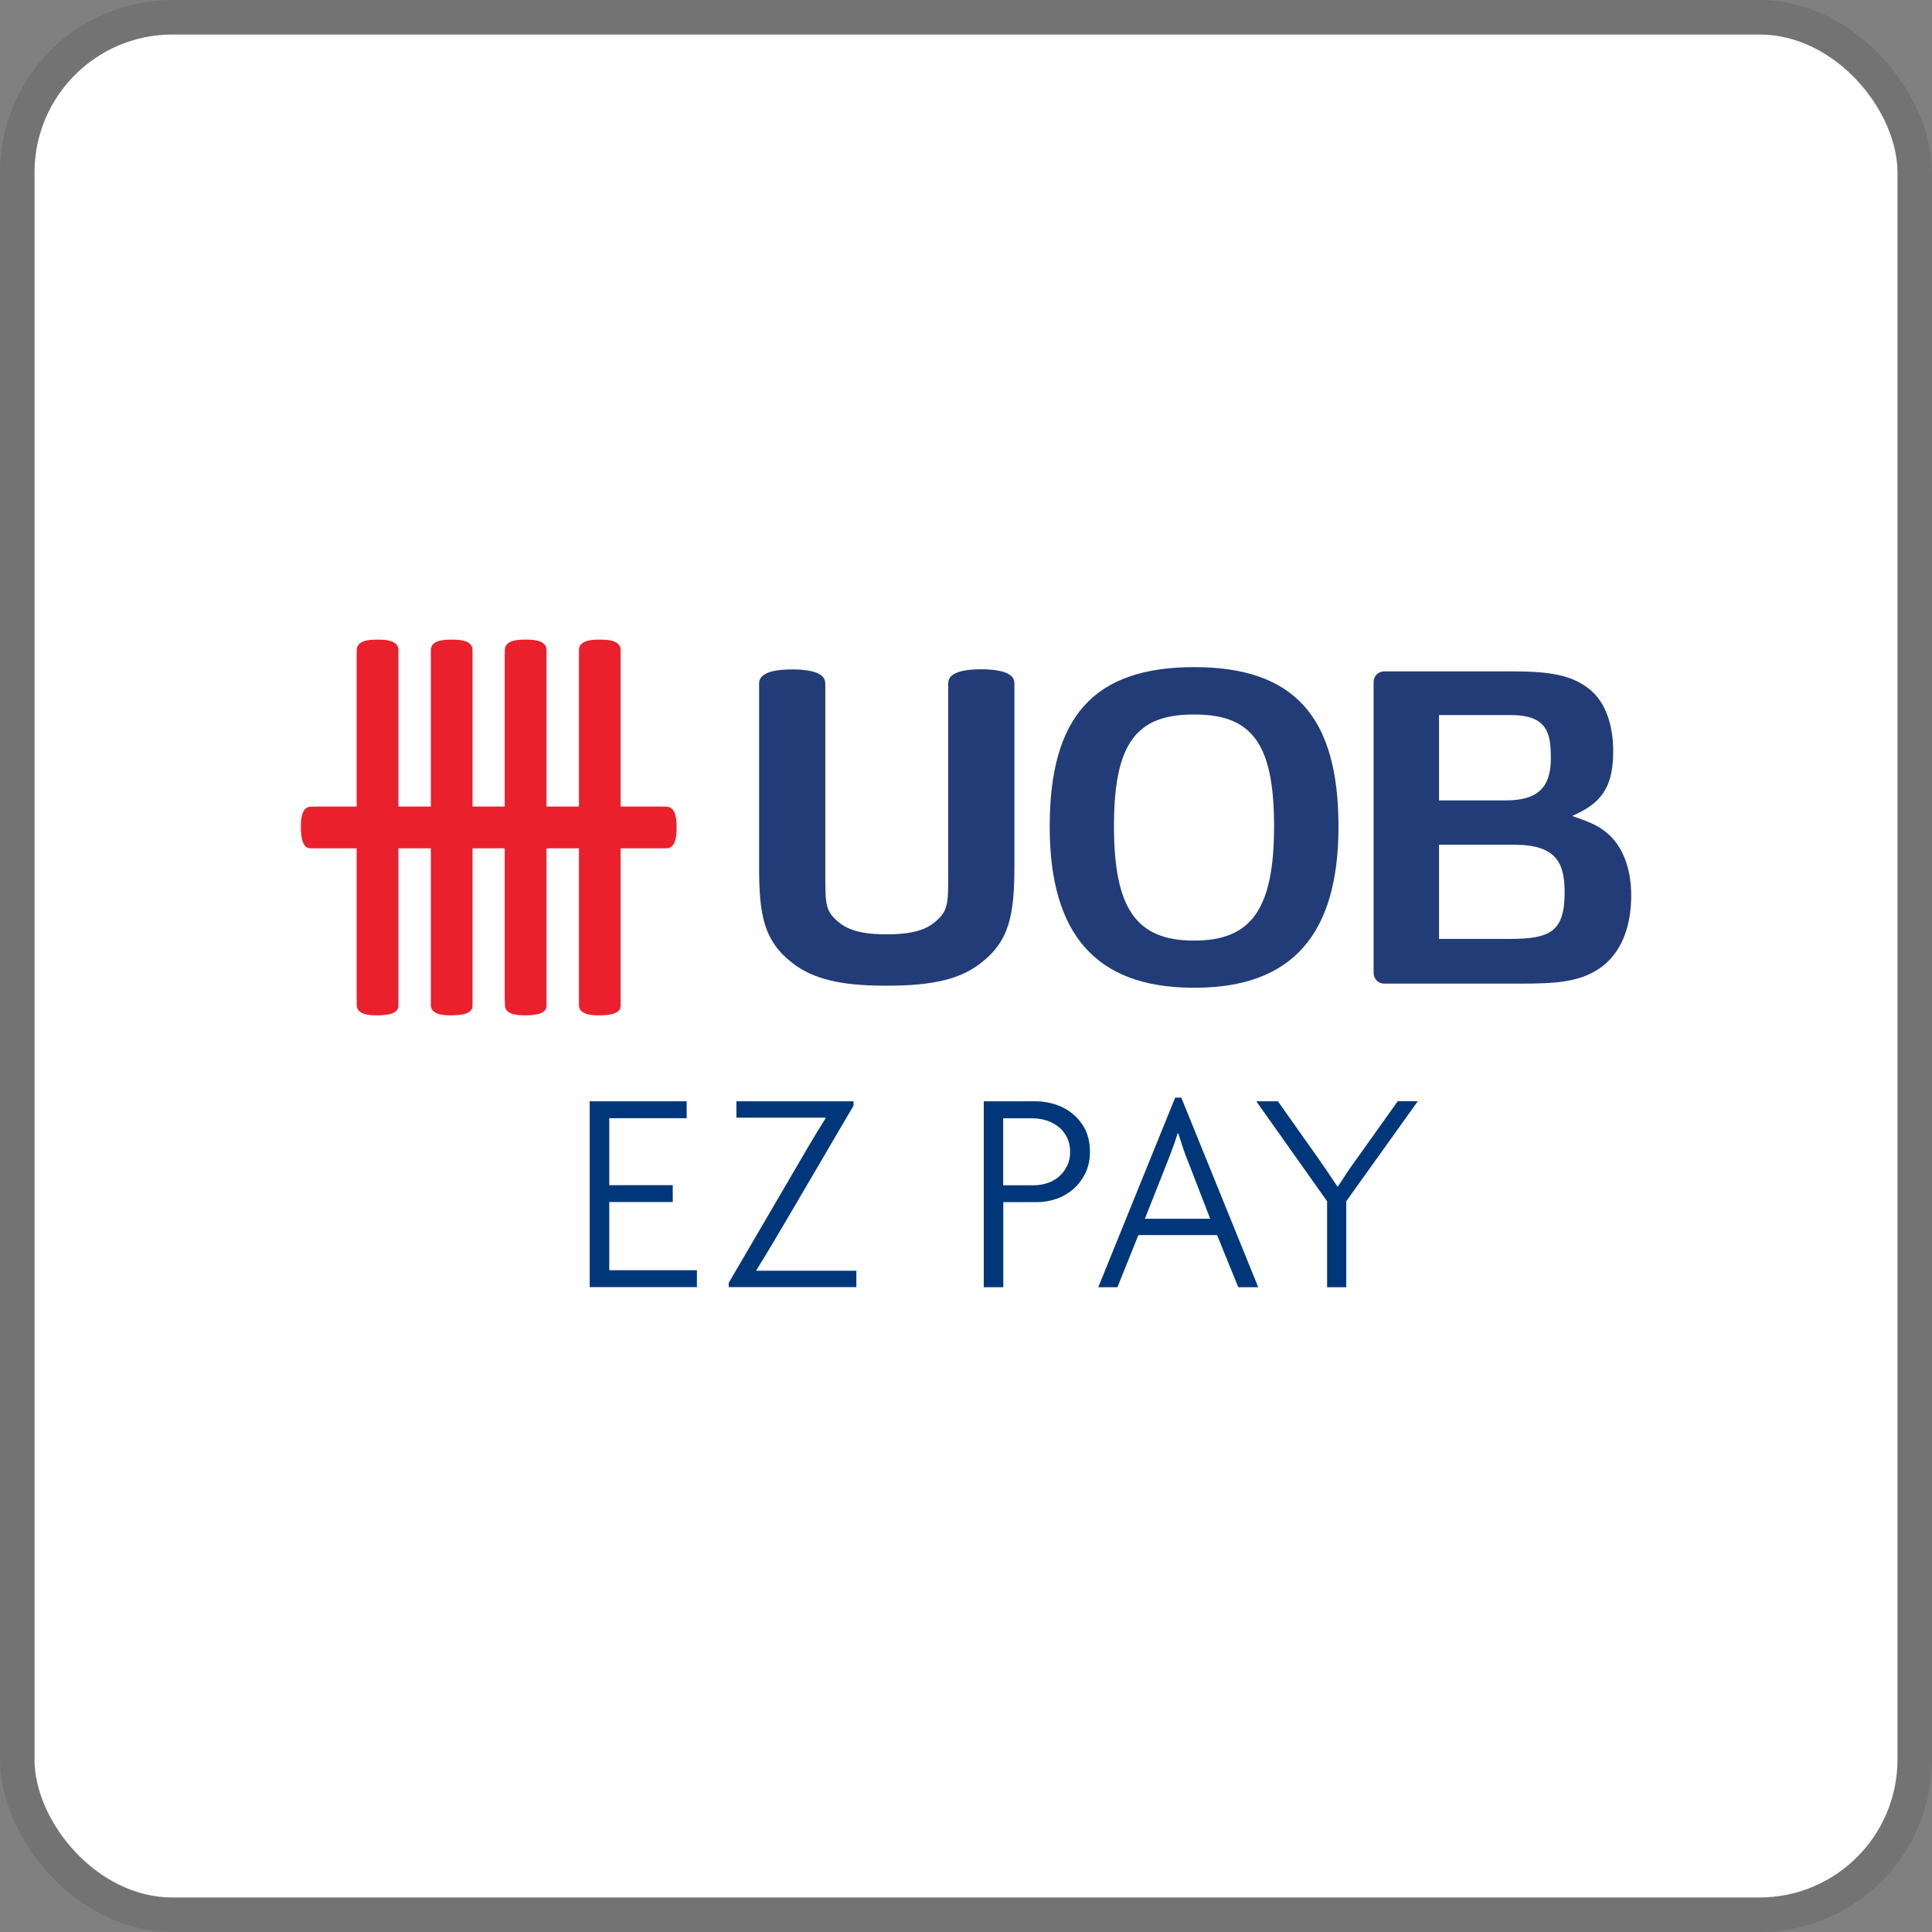 <svg width="112" height="112" viewBox="0 0 112 112" fill="none" xmlns="http://www.w3.org/2000/svg">
<rect x="0" y="0" width="112" height="112" fill="#808080" stroke="none"/>
<g clip-path="url(#clip0_505_167)">
<rect x="2" y="2" width="108" height="108" rx="8" fill="white"/>
<path d="M33.563 58.259C33.556 58.8 34.244 58.859 34.659 58.859H34.882C34.926 58.859 34.956 58.859 35.007 58.852C35.993 58.8 35.978 58.43 35.978 58.259C35.978 58.17 35.978 58.074 35.978 57.963V57.919V38.03V37.97V37.689C35.985 37.148 35.296 37.081 34.882 37.081H34.659C34.244 37.081 33.556 37.148 33.563 37.689C33.563 37.807 33.563 37.911 33.563 38.03V57.919C33.563 57.926 33.563 57.941 33.563 57.978V58.259Z" fill="#EB202D"/>
<path d="M20.681 58.259C20.674 58.8 21.363 58.859 21.778 58.859H22C22.044 58.859 22.074 58.859 22.126 58.852C23.104 58.8 23.096 58.43 23.096 58.259C23.096 58.17 23.096 58.074 23.096 57.963V57.919V38.03V37.97V37.689C23.104 37.148 22.415 37.081 22 37.081H21.778C21.363 37.081 20.674 37.148 20.681 37.689C20.681 37.807 20.674 37.911 20.674 38.03V57.919C20.674 57.926 20.674 57.941 20.681 57.978V58.259Z" fill="#EB202D"/>
<path d="M24.978 58.259C24.97 58.8 25.659 58.859 26.074 58.859H26.296C26.333 58.859 26.37 58.859 26.422 58.852C27.4 58.8 27.393 58.43 27.393 58.259C27.393 58.17 27.393 58.074 27.393 57.963V57.919V38.03V37.97V37.689C27.4 37.148 26.711 37.081 26.296 37.081H26.074C25.659 37.081 24.97 37.148 24.978 37.689C24.978 37.807 24.978 37.911 24.978 38.03V57.919C24.978 57.926 24.978 57.941 24.978 57.978V58.259Z" fill="#EB202D"/>
<path d="M29.274 58.259C29.267 58.8 29.956 58.859 30.37 58.859H30.593C30.63 58.859 30.667 58.859 30.711 58.852C31.696 58.8 31.681 58.43 31.681 58.259C31.681 58.17 31.681 58.074 31.681 57.963V57.919V38.03V37.97V37.689C31.689 37.148 31 37.081 30.585 37.081H30.363C29.948 37.081 29.259 37.148 29.267 37.689C29.267 37.807 29.259 37.911 29.259 38.03V57.919C29.259 57.926 29.259 57.941 29.267 57.978V58.259H29.274Z" fill="#EB202D"/>
<path d="M18.044 46.763C17.504 46.756 17.444 47.444 17.444 47.859V48.081C17.444 48.126 17.444 48.156 17.452 48.2C17.504 49.185 17.874 49.178 18.044 49.178C18.133 49.178 18.23 49.178 18.341 49.178H18.385H38.274H38.333H38.615C39.156 49.185 39.222 48.496 39.222 48.081V47.859C39.222 47.444 39.156 46.756 38.615 46.763C38.496 46.763 38.393 46.756 38.274 46.756H18.385C18.378 46.756 18.363 46.756 18.326 46.763H18.044Z" fill="#EB202D"/>
<path d="M69.222 38.674C63.43 38.674 60.852 41.526 60.852 47.919C60.852 54.163 63.541 57.222 69.082 57.259H69.348C74.896 57.23 77.593 54.178 77.593 47.919C77.593 41.526 75.007 38.674 69.222 38.674ZM69.244 54.526H69.2C65.874 54.526 64.578 52.667 64.578 47.896C64.578 43.178 65.822 41.422 69.163 41.422H69.274C72.615 41.422 73.859 43.178 73.859 47.896C73.859 52.667 72.563 54.526 69.244 54.526Z" fill="#223C77"/>
<path d="M45.97 55.852C47.148 56.755 48.741 57.141 51.311 57.141H51.393H51.474C54.067 57.141 55.667 56.755 56.83 55.852C58.519 54.563 58.807 53.052 58.807 50.148V39.718C58.807 39.563 58.815 39.378 58.644 39.207C58.378 38.941 57.785 38.8 56.882 38.8C55.985 38.8 55.393 38.933 55.133 39.207C54.963 39.378 54.963 39.57 54.97 39.726V41.607V50.622C54.97 52.437 54.97 52.815 54.163 53.481C53.422 54.089 52.296 54.163 51.4 54.163C50.504 54.163 49.385 54.089 48.644 53.481C47.844 52.822 47.844 52.452 47.844 50.667V39.733C47.844 39.578 47.852 39.393 47.681 39.215C47.415 38.948 46.822 38.807 45.926 38.807C45.022 38.807 44.43 38.941 44.17 39.215C44 39.385 44 39.578 44.007 39.726V39.77V50.156C43.993 53.052 44.282 54.563 45.97 55.852Z" fill="#223C77"/>
<path d="M92.052 39.882C91.096 39.17 89.956 38.919 87.689 38.919H80.245C79.904 38.919 79.63 39.193 79.63 39.533V56.407C79.63 56.748 79.904 57.022 80.245 57.022H88.052C90.17 57.022 91.652 56.956 92.889 56.022C94.267 54.956 94.563 53.2 94.563 51.911C94.563 50.215 93.993 48.874 92.963 48.133C92.511 47.8 91.985 47.6 91.481 47.422L91.141 47.304L91.467 47.148C92.985 46.422 93.541 45.415 93.519 43.422C93.504 42.504 93.296 40.8 92.052 39.882ZM83.422 41.452H87.578C89.733 41.452 89.904 42.541 89.904 43.97C89.904 45.674 89.118 46.4 87.289 46.4H83.422V41.452ZM87.496 54.43H83.422V48.97H87.793C90.215 48.97 90.704 50.03 90.704 51.726C90.704 54.022 89.859 54.43 87.496 54.43Z" fill="#223C77"/>
<path d="M34.185 74.622V63.844H39.807V64.822H35.319V68.704H39V69.681H35.319V73.637H40.4V74.615H34.185V74.622Z" fill="#00377B"/>
<path d="M42.244 74.622V74.37L45.963 68.007C46.282 67.467 46.6 66.911 46.933 66.348C47.267 65.785 47.578 65.274 47.874 64.807L47.859 64.793H42.689V63.844H49.481V64.096L45.733 70.489C45.43 71.007 45.111 71.548 44.778 72.104C44.444 72.659 44.133 73.178 43.837 73.652L43.852 73.667H49.644V74.615H42.244V74.622Z" fill="#00377B"/>
<path d="M63.185 66.77C63.185 67.23 63.096 67.644 62.926 68C62.748 68.363 62.519 68.667 62.237 68.919C61.948 69.17 61.622 69.363 61.252 69.496C60.882 69.622 60.496 69.689 60.104 69.689H58.163V74.622H57.03V63.844H60.037C60.444 63.844 60.837 63.911 61.222 64.037C61.607 64.17 61.941 64.356 62.237 64.615C62.533 64.867 62.763 65.178 62.941 65.533C63.096 65.896 63.185 66.304 63.185 66.77ZM62.037 66.77C62.037 66.467 61.978 66.193 61.859 65.948C61.741 65.704 61.585 65.504 61.385 65.341C61.185 65.178 60.956 65.052 60.696 64.963C60.43 64.874 60.148 64.83 59.844 64.83H58.156V68.711H59.911C60.193 68.711 60.459 68.667 60.718 68.585C60.978 68.504 61.2 68.37 61.393 68.207C61.585 68.037 61.741 67.83 61.859 67.593C61.978 67.356 62.037 67.074 62.037 66.77Z" fill="#00377B"/>
<path d="M71.785 74.622L70.555 71.6H65.993L64.778 74.622H63.667L68.126 63.63H68.481L72.941 74.622H71.785ZM68.882 67.356C68.778 67.111 68.681 66.844 68.585 66.563C68.489 66.281 68.4 65.993 68.304 65.704H68.267C68.178 65.993 68.082 66.281 67.978 66.563C67.874 66.844 67.778 67.104 67.674 67.356L66.37 70.652H70.156L68.882 67.356Z" fill="#00377B"/>
<path d="M78.044 69.637V74.622H76.933V69.637L72.83 63.844H74.082L76.415 67.141C76.585 67.385 76.77 67.659 76.97 67.948C77.17 68.244 77.356 68.519 77.526 68.778H77.563C77.733 68.519 77.911 68.244 78.104 67.956C78.296 67.667 78.489 67.393 78.681 67.133L81.03 63.837H82.193L78.044 69.637Z" fill="#00377B"/>
</g>
<rect x="1" y="1" width="110" height="110" rx="9" stroke="black" stroke-opacity="0.1" stroke-width="2"/>
<defs>
<clipPath id="clip0_505_167">
<rect x="2" y="2" width="108" height="108" rx="8" fill="white"/>
</clipPath>
</defs>
</svg>
